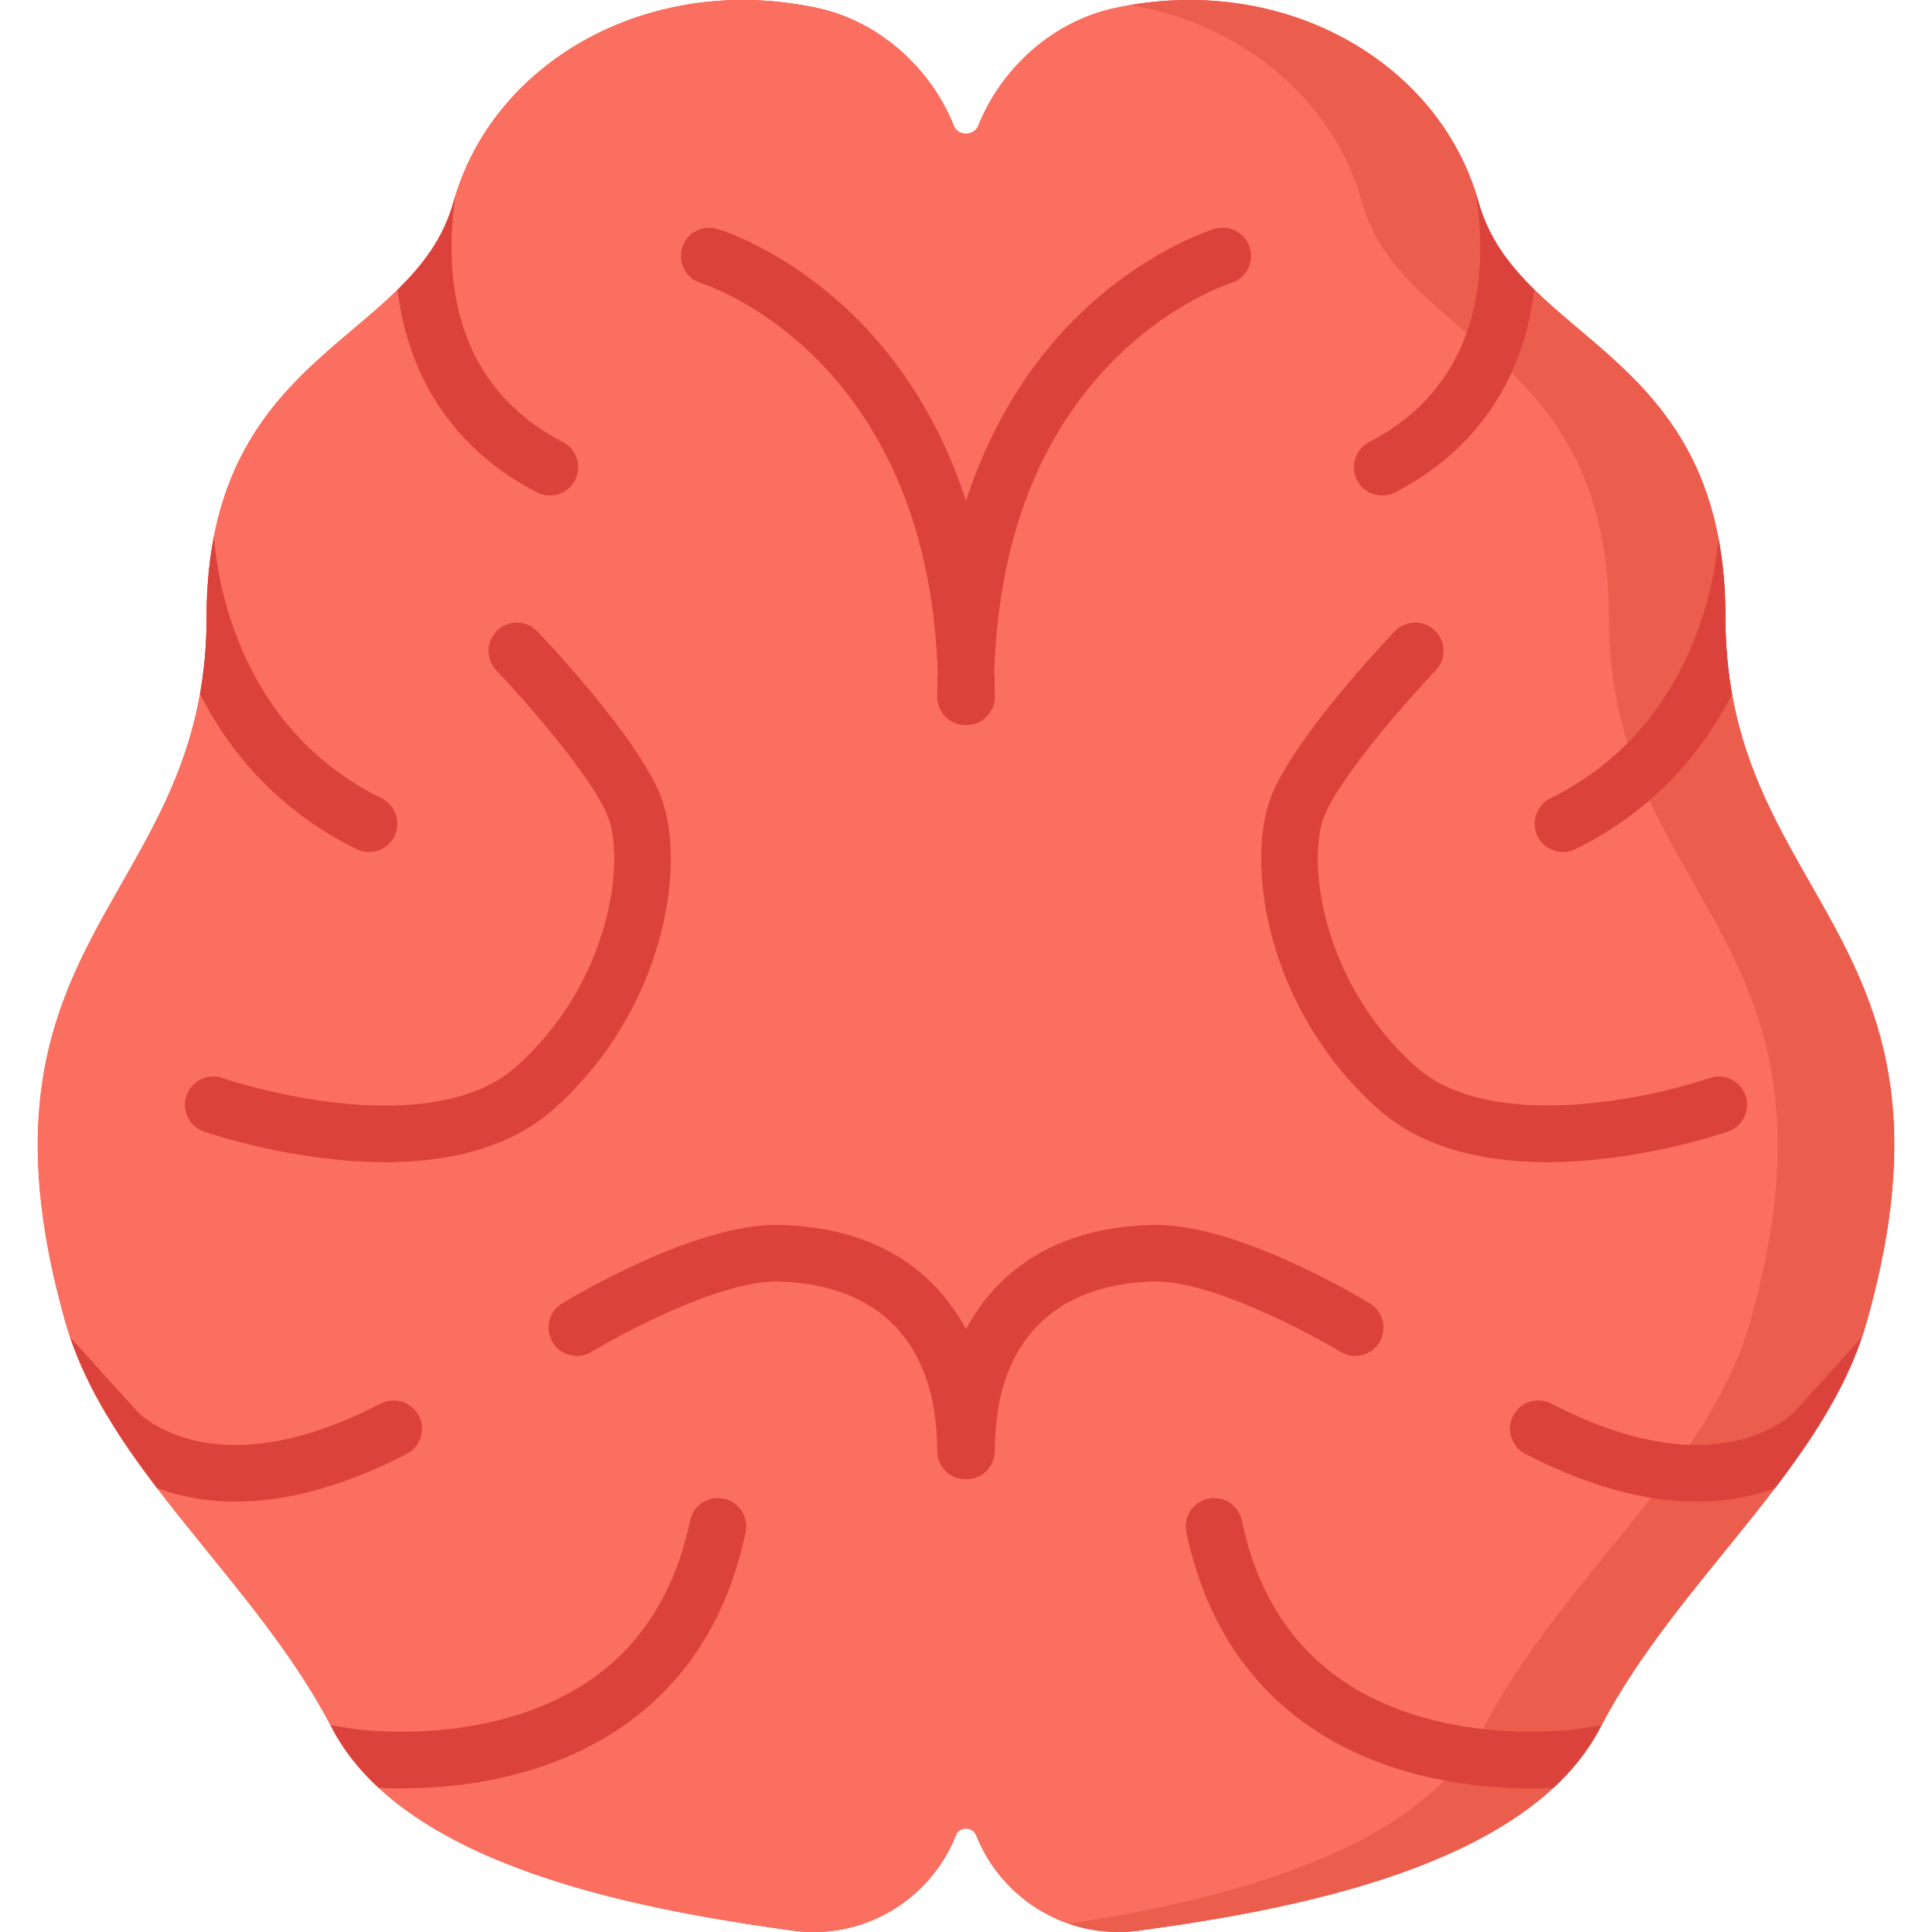 <svg enable-background="new 0 0 512 512" height="512" id="Layer_1" viewBox="0 0 512 512" width="512"
    xmlns="http://www.w3.org/2000/svg">
    <g>
        <path
            d="m210.084 511.617c24.344 3.328 46.048-15.557 46.048-40.177v-421.539c-.33-22.361-17.658-43.065-39.478-47.761-44.907-9.664-86.184 14.438-96.475 51.401-10.502 37.723-65.439 38.791-65.439 110.214 0 75.066-66.38 84.339-37.428 186.564 10.986 38.79 50.168 68.16 70.588 107.48 19.174 36.92 81.857 48.306 122.184 53.818z"
            fill="#fa6f5f" />
        <path
            d="m216.654 2.14c-12.164-2.618-24.055-2.74-35.144-.817 1.418.239 2.839.511 4.265.818 21.82 4.696 39.148 25.4 39.478 47.76l-3.022 207.296c-.473 32.463-15.7 62.941-41.365 82.797l-6.391 4.944s27.738 4.658 40.828 27.683 9.95 98.82 9.95 98.82c0 18.042-11.662 32.992-27.471 38.389 4.27.663 8.392 1.254 12.301 1.788 24.344 3.328 46.048-15.557 46.048-40.176v-421.541c-.329-22.361-17.657-43.065-39.477-47.761z"
            fill="#eb5e4e" />
        <path
            d="m301.917 511.617c-24.344 3.328-46.048-15.557-46.048-40.177v-421.539c.33-22.361 17.658-43.065 39.478-47.761 44.906-9.664 86.184 14.438 96.475 51.401 10.502 37.723 65.439 38.791 65.439 110.214 0 75.066 66.38 84.339 37.428 186.564-10.986 38.79-50.168 68.16-70.588 107.48-19.174 36.92-81.857 48.306-122.184 53.818z"
            fill="#fa6f5f" />
        <path
            d="m494.69 350.319c-.38 1.35-.8 2.69-1.25 4.02-4.8 14.22-13.29 27.22-23.04 40l-.01.01c-15.38 20.18-33.88 39.82-45.99 62.88-.1.19-.2.38-.3.57-3.1 5.98-7.35 11.29-12.46 16-26.43 24.46-75.93 33.2-109.72 37.82-19.078 2.608-36.527-8.419-43.19-25.154-.976-2.452-4.484-2.452-5.46 0-6.663 16.735-24.112 27.762-43.19 25.154-33.79-4.62-83.29-13.36-109.72-37.82-5.11-4.71-9.36-10.02-12.46-16-.1-.19-.2-.38-.3-.57-12.11-23.06-30.61-42.7-45.99-62.88l-.01-.01c-9.74-12.78-18.23-25.77-23.03-39.98-.46-1.34-.88-2.68-1.26-4.04-26.14-92.3 25.43-108.82 35.69-166.4 1.11-6.2 1.74-12.87 1.74-20.16 0-8.11.71-15.29 1.98-21.74 0-.01 0-.01 0-.02 7.1-36.04 31.75-48.68 48.62-65.2 6.71-6.56 12.19-13.74 14.84-23.26.16-.56.33-1.13.5-1.69.01-.01.01-.02.01-.02 11.06-35.99 51.76-59.2 95.96-49.69 16.194 3.489 29.909 15.785 36.042 31.031 1.19 2.958 5.426 2.958 6.615 0 6.133-15.247 19.848-27.542 36.042-31.031 43.95-9.46 84.44 13.44 95.77 49.08.25.77.48 1.54.7 2.32 2.64 9.49 8.1 16.67 14.79 23.22 16.95 16.62 41.8 29.28 48.77 65.74 1.21 6.32 1.88 13.36 1.88 21.26 0 7.32.63 14.01 1.75 20.22 10.281 57.53 61.81 74.07 35.681 166.34z"
            fill="#fa6f5f" />
        <path
            d="m457.26 163.755c0-71.423-54.937-72.491-65.439-110.214-9.964-35.789-48.979-59.519-92.209-52.218 29.845 5.173 53.828 25.268 61.331 52.218 10.502 37.723 65.439 38.791 65.439 110.214 0 75.066 66.38 84.339 37.428 186.564-10.986 38.79-50.168 68.16-70.588 107.48-17.315 33.341-70.11 45.857-109.882 52.03 5.763 1.968 12.073 2.677 18.577 1.788 40.327-5.513 103.01-16.898 122.184-53.818 20.42-39.32 59.602-68.69 70.588-107.48 28.951-102.225-37.429-111.498-37.429-186.564z"
            fill="#eb5e4e" />
        <g fill="#db423b">
            <path
                d="m152.361 127.28c-1.92 3.709-6.503 5.092-10.11 3.19-21.25-11.05-33.93-29.53-36.91-53.67 6.71-6.56 12.19-13.74 14.84-23.26.16-.56.33-1.13.5-1.69-.79 5.28-1.33 11.83-.87 18.82 1.4 21.45 11.28 37.09 29.36 46.49 3.67 1.91 5.1 6.44 3.19 10.12z" />
            <path
                d="m104.521 221.619c-1.835 3.697-6.322 5.246-10.05 3.4-21.2-10.47-33.88-26.15-41.47-41.1 1.11-6.2 1.74-12.87 1.74-20.16 0-8.11.71-15.29 1.98-21.74.16 2.91 1.09 13.96 6.05 26.8 7.54 19.52 20.45 33.9 38.35 42.75 3.71 1.84 5.23 6.33 3.4 10.05z" />
            <path
                d="m107.791 385.289c-20.403 10.605-44.541 17.11-66.18 9.06l-.01-.01c-9.74-12.78-18.23-25.77-23.03-39.98l17.89 19.8c.76.79 20.43 20.69 64.41-2.18 3.67-1.91 8.2-.48 10.11 3.19 1.91 3.68.48 8.2-3.19 10.12z" />
            <path
                d="m197.591 406.049c-8.77 41.76-37.4 57.78-59.87 63.87-12.106 3.289-25.024 4.44-37.36 3.88-5.11-4.71-9.36-10.02-12.46-16-.1-.19-.2-.38-.3-.57l6.41.98c.19.03 19.57 2.83 40.22-2.88 26.54-7.34 42.92-24.96 48.68-52.37.86-4.05 4.83-6.65 8.89-5.79 4.05.85 6.64 4.82 5.79 8.88z" />
            <path
                d="m131.787 167.066c-2.997 2.859-3.109 7.606-.25 10.603 6.764 7.093 25.261 27.876 29.563 38.726 4.702 11.859.59 44.162-24.341 66.321-12.126 10.778-32.184 11.169-46.878 9.598-16.735-1.789-30.575-6.501-30.908-6.616-3.913-1.36-8.187.71-9.546 4.623s.71 8.186 4.623 9.546c1.522.529 23.808 8.116 47.955 8.116 15.9 0 32.609-3.291 44.719-14.055 29.554-26.267 35.436-65.117 28.32-83.062-6.151-15.511-29.959-40.727-32.654-43.551-2.86-2.997-7.606-3.107-10.603-.249z" />
            <path
                d="m185.824 75.04c.612.182 59.601 18.738 62.674 102.621-.078 2.291-.131 4.61-.129 6.988.002 4.141 3.36 7.496 7.5 7.496h.263c4.14 0 7.498-3.355 7.5-7.496.002-2.437-.053-4.811-.135-7.155 1.246-34.257 11.723-61.676 31.194-81.575 15.464-15.805 31.231-20.8 31.51-20.887 3.955-1.192 6.204-5.359 5.024-9.321-1.181-3.97-5.355-6.23-9.328-5.049-.771.229-19.096 5.832-37.284 24.113-10.094 10.146-21.36 25.585-28.613 47.961-7.253-22.377-18.519-37.815-28.613-47.961-18.187-18.282-36.513-23.884-37.284-24.113-3.971-1.18-8.146 1.08-9.328 5.049-1.181 3.971 1.08 8.148 5.049 9.329z" />
            <path
                d="m406.61 76.76c-2.93 24.16-15.6 42.66-36.86 53.71-3.605 1.901-8.189.522-10.11-3.19-1.91-3.68-.48-8.21 3.19-10.12 18.07-9.39 27.93-25.04 29.3-46.48.46-7.28-.15-14.08-1.01-19.46.25.77.48 1.54.7 2.32 2.64 9.49 8.1 16.67 14.79 23.22z" />
            <path
                d="m459.01 183.979c-7.62 14.93-20.32 30.58-41.48 41.04-3.728 1.847-8.216.297-10.05-3.4-1.83-3.72-.31-8.21 3.4-10.05 39.33-19.43 43.97-61.37 44.5-69.07 1.21 6.32 1.88 13.36 1.88 21.26 0 7.32.63 14.011 1.75 20.22z" />
            <path
                d="m493.44 354.339c-4.8 14.22-13.29 27.22-23.04 40l-.01.01c-21.621 8.044-45.735 1.561-66.18-9.06-3.67-1.92-5.1-6.44-3.19-10.12 1.91-3.67 6.44-5.11 10.11-3.19 43.98 22.86 63.65 2.97 64.47 2.11z" />
            <path
                d="m424.4 457.229c-.1.19-.2.38-.3.57-3.1 5.98-7.35 11.29-12.46 16-12.4.562-25.296-.606-37.36-3.88-22.47-6.09-51.1-22.11-59.87-63.87-.85-4.06 1.74-8.03 5.79-8.88 4.06-.85 8.04 1.74 8.89 5.79 5.76 27.41 22.14 45.03 48.68 52.37 20.66 5.71 40.03 2.91 40.23 2.88z" />
            <path
                d="m365.544 355.735c2.151-3.54 1.025-8.153-2.515-10.304-3.595-2.185-35.748-21.346-57.631-20.809-28.823.686-42.746 15.193-49.398 27.623-6.652-12.43-20.574-26.938-49.398-27.623-21.852-.536-54.035 18.624-57.631 20.809-3.539 2.151-4.665 6.762-2.515 10.302 2.149 3.54 6.762 4.667 10.302 2.519 8.739-5.302 34.629-19.011 49.487-18.633 26.014.618 42.123 15.63 42.123 44.896 0 4.142 3.358 7.5 7.5 7.5.044 0 .087-.006.131-.007.044.001.087.007.131.007 4.142 0 7.5-3.358 7.5-7.5 0-29.266 16.108-44.278 42.123-44.896 14.831-.387 40.748 13.331 49.485 18.632 3.541 2.149 8.155 1.024 10.306-2.516z" />
            <path
                d="m365.278 293.929c12.112 10.765 28.817 14.055 44.719 14.055 24.144 0 46.433-7.587 47.955-8.116 3.913-1.36 5.982-5.634 4.623-9.546-1.36-3.913-5.635-5.983-9.546-4.623-14.883 5.172-57.871 14.718-77.786-2.982-24.931-22.159-29.043-54.462-24.341-66.321 4.302-10.851 22.799-31.634 29.563-38.726 2.858-2.998 2.747-7.745-.25-10.603-2.996-2.857-7.743-2.747-10.603.25-2.695 2.824-26.503 28.04-32.654 43.551-7.116 17.944-1.234 56.794 28.32 83.061z" />
        </g>
    </g>
</svg>
